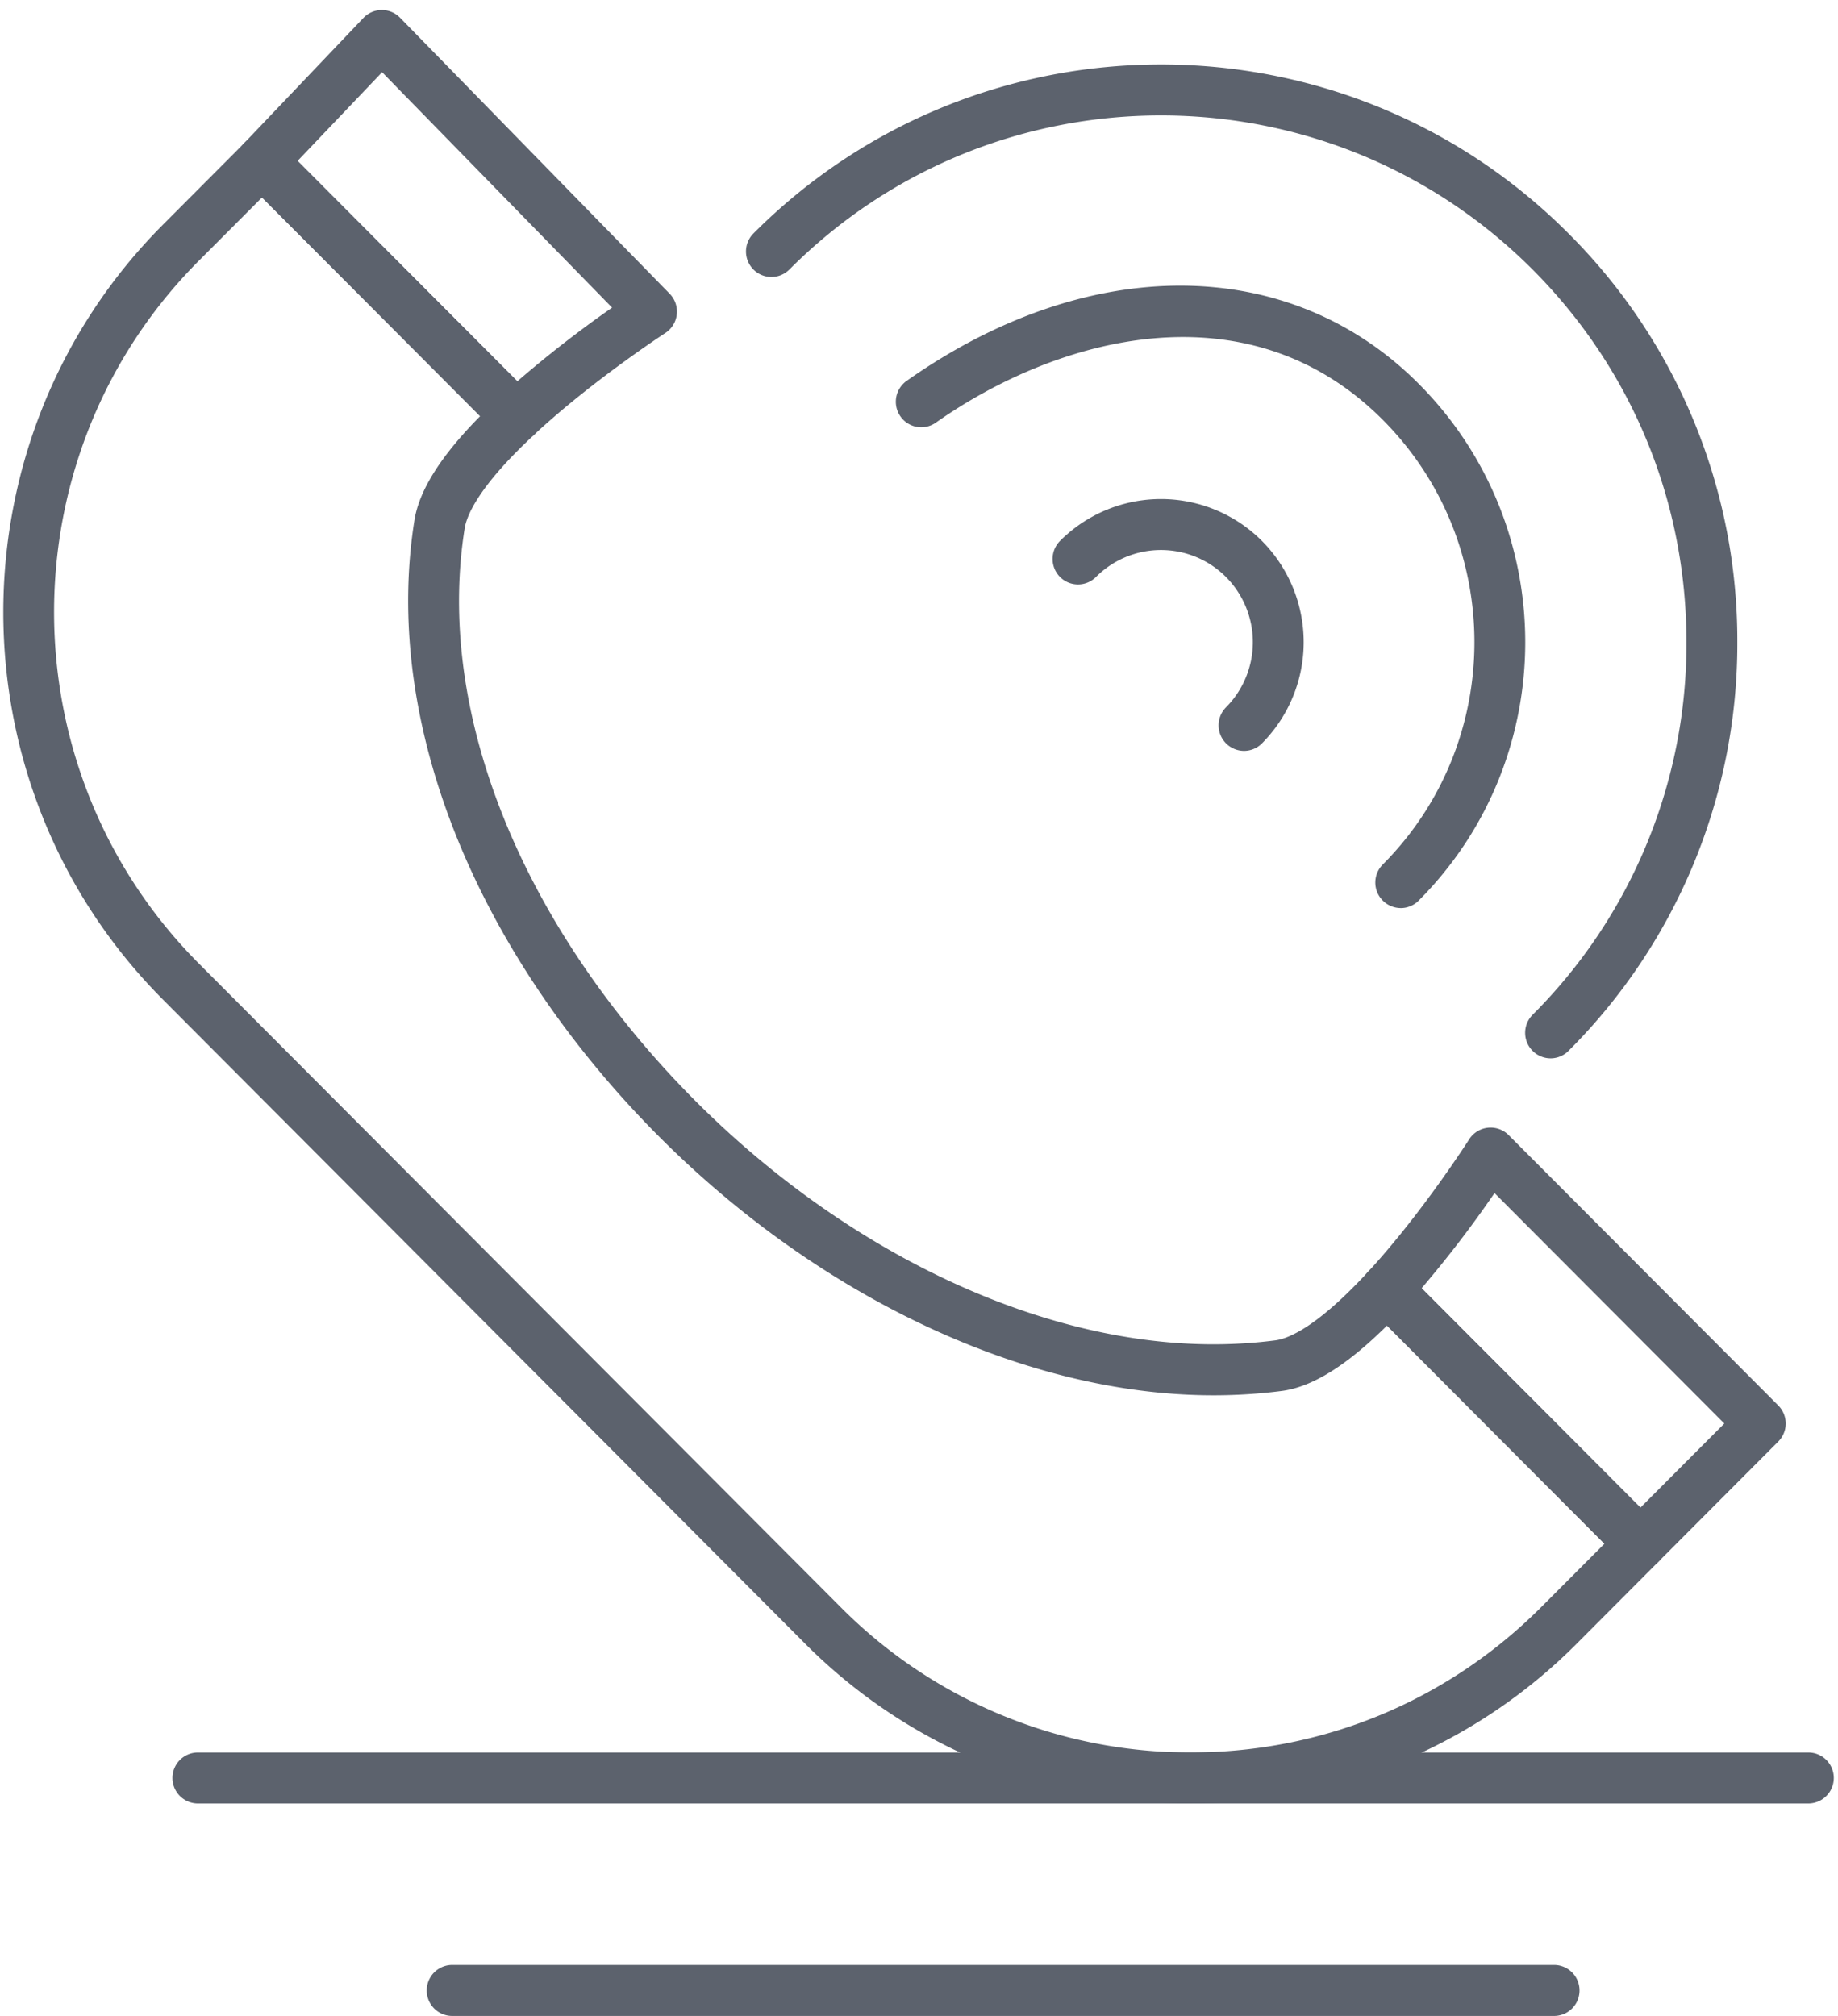 <svg width="62" height="68" fill="none" xmlns="http://www.w3.org/2000/svg"><path d="M40.173 60.832a18.293 18.293 0 01-13.04-5.416L5.504 33.724c-7.19-7.21-7.19-18.942 0-26.153l2.729-2.737a.856.856 0 011.213 0l8.58 8.605a.862.862 0 01-.023 1.239c-1.867 1.738-2.26 2.714-2.328 3.14-.882 5.522 1.314 11.868 6.026 17.41 5.305 6.24 12.674 10.117 19.23 10.117.706 0 1.409-.045 2.09-.133.423-.055 1.391-.428 3.125-2.31a.856.856 0 011.236-.023l8.56 8.584a.861.861 0 010 1.216l-2.729 2.737a18.292 18.292 0 01-13.039 5.416zM8.838 6.66L6.715 8.788c-6.521 6.54-6.521 17.18 0 23.72l21.631 21.691a16.592 16.592 0 0011.827 4.913c4.467 0 8.667-1.745 11.826-4.913l2.123-2.128-7.336-7.357c-1.356 1.347-2.521 2.07-3.546 2.204-.753.098-1.53.147-2.31.147-7.044 0-14.913-4.108-20.535-10.721-5.038-5.926-7.377-12.778-6.415-18.798.162-1.01.888-2.163 2.216-3.509L8.838 6.66z" fill="#5C626D"/><path d="M17.419 14.908a.854.854 0 01-.607-.252L8.232 6.05a.862.862 0 01-.014-1.202L12.26.603a.856.856 0 011.233-.007l9.097 9.313a.861.861 0 01-.147 1.324c-.024.016-2.473 1.61-4.442 3.445a.854.854 0 01-.583.23zm-7.382-9.48l7.413 7.435a39.144 39.144 0 013.197-2.486l-7.758-7.942-2.852 2.994zm45.298 47.503a.856.856 0 01-.606-.252l-8.56-8.584a.862.862 0 01-.023-1.192c1.82-1.975 3.396-4.446 3.412-4.471a.857.857 0 011.33-.146l9.097 9.123a.861.861 0 010 1.216l-4.043 4.054a.856.856 0 01-.607.252zm-7.38-9.477l7.38 7.4 2.83-2.837-7.751-7.774a38.11 38.11 0 01-2.459 3.21zm4.348-7.755a.861.861 0 01-.606-1.468 17.686 17.686 0 005.191-12.57c0-4.748-1.843-9.212-5.191-12.57-6.912-6.93-18.158-6.93-25.069 0a.856.856 0 01-1.213 0 .862.862 0 010-1.216c7.58-7.6 19.914-7.601 27.494 0a19.396 19.396 0 015.695 13.786 19.396 19.396 0 01-5.695 13.786.854.854 0 01-.606.252z" fill="#5C626D"/><path d="M47.249 30.63a.861.861 0 01-.606-1.468c4.124-4.136 4.124-10.866 0-15.002-4.55-4.562-10.964-2.8-15.074.096a.856.856 0 01-1.195-.21.862.862 0 01.209-1.198c6.129-4.318 12.909-4.28 17.272.096 4.794 4.807 4.794 12.628 0 17.435a.854.854 0 01-.606.252z" fill="#5C626D"/><path d="M41.962 25.328a.862.862 0 01-.607-1.468 3.12 3.12 0 000-4.398 3.098 3.098 0 00-4.385 0 .856.856 0 01-1.213 0 .862.862 0 010-1.216 4.812 4.812 0 016.811 0 4.845 4.845 0 010 6.83.854.854 0 01-.606.252zm19.036 35.505H6.677a.859.859 0 010-1.72h54.321a.859.859 0 010 1.72zM52.421 68H15.254a.859.859 0 010-1.72h37.167a.859.859 0 010 1.72z" fill="#5C626D"/></svg>